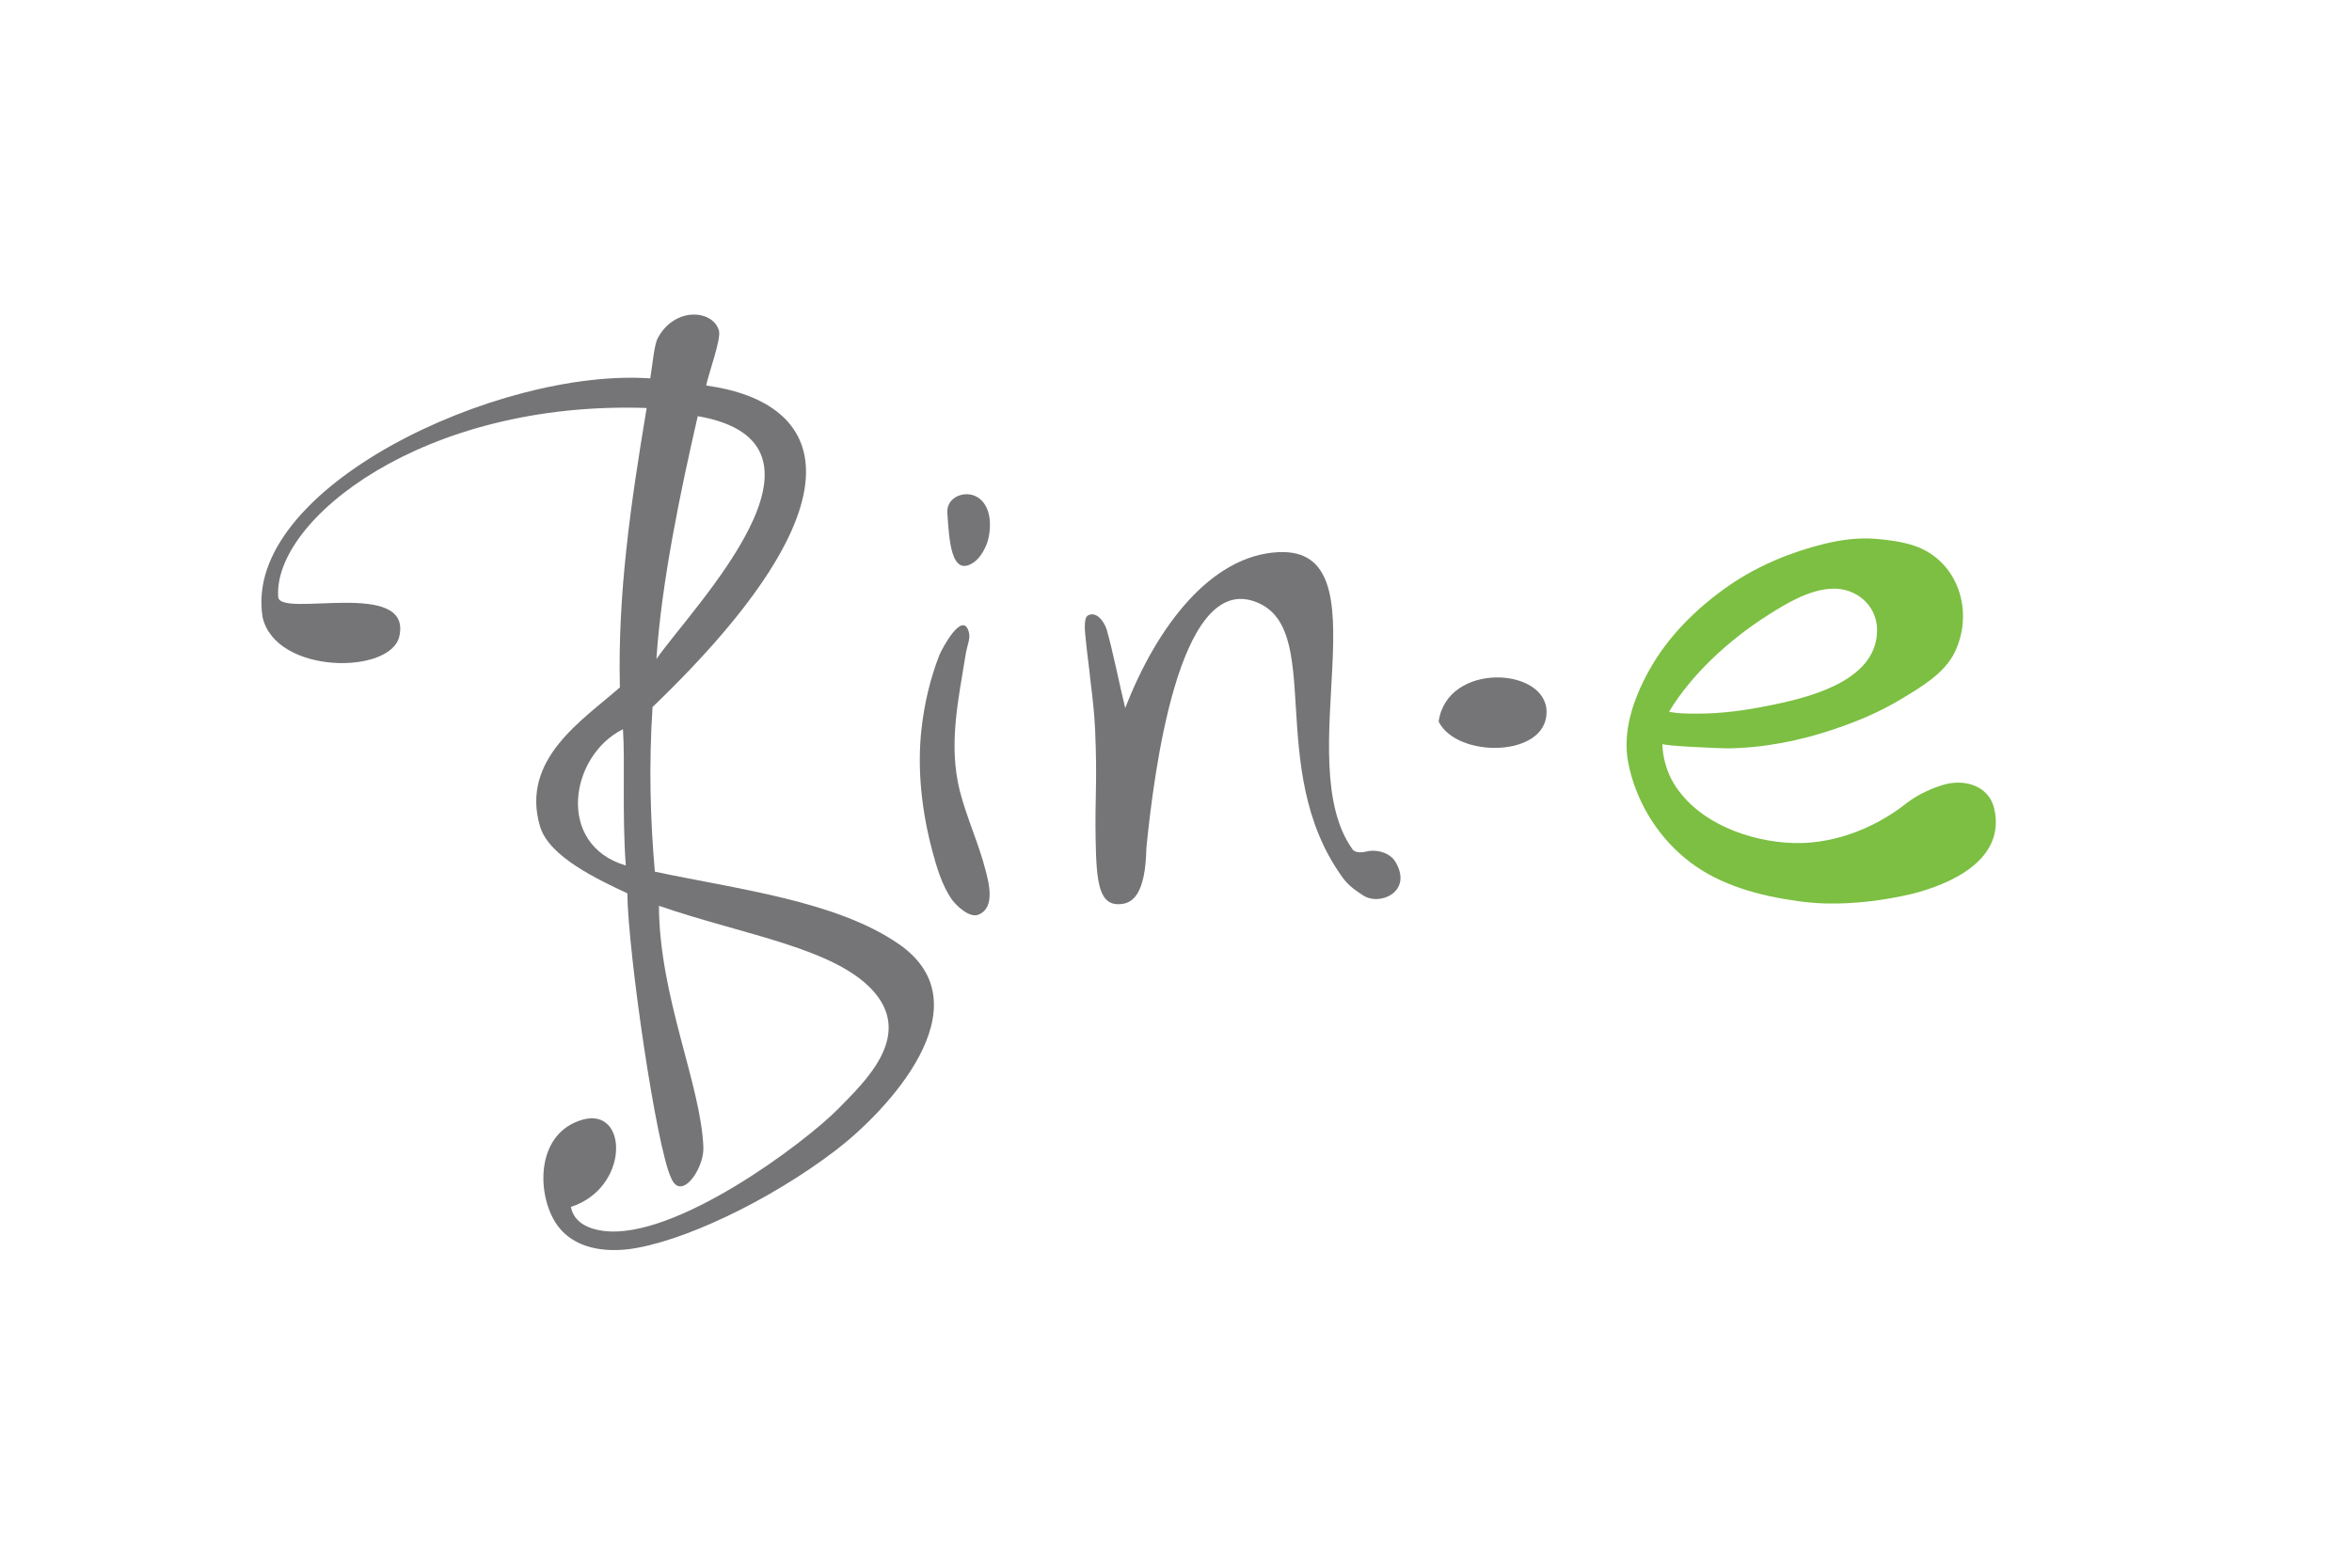 <?xml version="1.0" encoding="UTF-8"?>
<svg xmlns="http://www.w3.org/2000/svg" xmlns:xlink="http://www.w3.org/1999/xlink" width="36px" height="24px" viewBox="0 0 36 24" version="1.1">
<g id="surface1">
<path style=" stroke:none;fill-rule:nonzero;fill:rgb(45.882%,45.882%,46.667%);fill-opacity:1;" d="M 10.809 5.902 C 12.66 6.156 13.305 7.637 9.988 10.824 C 9.93 11.711 9.953 12.535 10.023 13.344 C 11.25 13.609 12.793 13.785 13.758 14.453 C 15.121 15.398 13.547 17.035 12.793 17.609 C 11.77 18.391 10.418 19.027 9.613 19.125 C 9.164 19.176 8.727 19.078 8.496 18.707 C 8.207 18.234 8.215 17.34 8.918 17.141 C 9.621 16.945 9.637 18.188 8.738 18.477 C 8.785 18.723 9.02 18.816 9.234 18.844 C 10.332 18.988 12.312 17.5 12.828 16.977 C 13.238 16.559 13.965 15.879 13.387 15.195 C 12.805 14.512 11.367 14.312 10.086 13.867 C 10.09 15.258 10.734 16.617 10.766 17.57 C 10.777 17.891 10.426 18.402 10.273 18.035 C 10.043 17.555 9.613 14.582 9.602 13.676 C 9.16 13.469 8.402 13.117 8.266 12.652 C 7.961 11.621 8.926 11.02 9.488 10.523 C 9.453 9.098 9.652 7.719 9.898 6.246 C 6.465 6.129 4.18 7.965 4.258 9.137 C 4.277 9.469 6.309 8.848 6.113 9.738 C 5.988 10.328 4.227 10.332 4.02 9.453 C 3.691 7.469 7.637 5.629 9.953 5.793 C 9.984 5.613 10.012 5.273 10.07 5.172 C 10.332 4.691 10.91 4.742 11.004 5.059 C 11.043 5.188 10.844 5.719 10.809 5.902 M 10.68 6.371 C 10.418 7.508 10.125 8.91 10.047 10.09 C 10.586 9.309 13.078 6.789 10.68 6.371 M 9.578 13.25 C 9.52 12.43 9.57 11.672 9.535 11.164 C 8.723 11.566 8.5 12.93 9.578 13.25 "/>
<path style=" stroke:none;fill-rule:nonzero;fill:rgb(45.882%,45.882%,46.667%);fill-opacity:1;" d="M 14.91 8.605 C 14.555 8.855 14.527 8.254 14.5 7.852 C 14.484 7.605 14.773 7.5 14.957 7.609 C 15.172 7.738 15.18 8.051 15.121 8.273 C 15.09 8.387 15.008 8.535 14.91 8.605 "/>
<path style=" stroke:none;fill-rule:nonzero;fill:rgb(45.882%,45.882%,46.667%);fill-opacity:1;" d="M 14.973 14.004 C 14.836 14.055 14.641 13.867 14.574 13.777 C 14.418 13.559 14.336 13.273 14.266 13.012 C 14.109 12.414 14.035 11.777 14.105 11.156 C 14.148 10.773 14.238 10.387 14.379 10.027 C 14.418 9.93 14.734 9.34 14.828 9.672 C 14.859 9.777 14.805 9.863 14.777 10.039 C 14.664 10.738 14.516 11.406 14.691 12.109 C 14.797 12.52 14.977 12.906 15.082 13.312 C 15.137 13.516 15.238 13.902 14.973 14.004 "/>
<path style=" stroke:none;fill-rule:nonzero;fill:rgb(45.882%,45.882%,46.667%);fill-opacity:1;" d="M 22.02 11.047 C 22.148 10.129 23.676 10.211 23.672 10.902 C 23.672 11.598 22.301 11.613 22.02 11.047 "/>
<path style=" stroke:none;fill-rule:nonzero;fill:rgb(48.627%,74.902%,25.882%);fill-opacity:1;" d="M 29.207 12.277 C 28.605 12.758 27.953 12.922 27.453 12.906 C 26.785 12.887 25.996 12.602 25.625 12.004 C 25.516 11.832 25.445 11.586 25.445 11.387 C 25.445 11.422 26.367 11.457 26.445 11.457 C 27.004 11.449 27.555 11.34 28.082 11.16 C 28.434 11.043 28.781 10.895 29.098 10.703 C 29.391 10.527 29.754 10.316 29.914 9.996 C 30.227 9.363 29.969 8.582 29.301 8.355 C 29.113 8.293 28.914 8.266 28.719 8.25 C 28.453 8.227 28.188 8.262 27.93 8.324 C 27.418 8.449 26.906 8.66 26.469 8.961 C 25.973 9.305 25.527 9.742 25.234 10.277 C 25.004 10.695 24.828 11.195 24.922 11.676 C 25.031 12.238 25.344 12.766 25.781 13.129 C 26.234 13.512 26.824 13.688 27.398 13.777 C 27.586 13.809 27.773 13.828 27.965 13.832 C 28.391 13.84 28.836 13.785 29.25 13.688 C 29.859 13.539 30.707 13.16 30.523 12.375 C 30.441 12.035 30.09 11.93 29.785 12.004 C 29.59 12.055 29.371 12.156 29.207 12.277 M 27.059 9.418 C 27.348 9.234 27.699 9.023 28.047 9.012 C 28.406 9 28.715 9.258 28.73 9.617 C 28.758 10.395 27.758 10.66 27.16 10.785 C 26.824 10.855 26.484 10.91 26.141 10.922 C 25.672 10.938 25.547 10.895 25.547 10.895 C 25.887 10.332 26.445 9.809 27.059 9.418 "/>
<path style=" stroke:none;fill-rule:nonzero;fill:rgb(45.882%,45.882%,46.667%);fill-opacity:1;" d="M 21.359 13.195 C 21.285 13.066 21.09 12.996 20.918 13.035 C 20.824 13.059 20.738 13.051 20.703 13.004 C 19.727 11.648 21.234 8.371 19.566 8.453 C 18.52 8.504 17.695 9.617 17.223 10.84 C 17.141 10.508 17.035 9.973 16.941 9.645 C 16.902 9.512 16.781 9.352 16.652 9.422 C 16.57 9.469 16.617 9.746 16.621 9.812 C 16.641 10.02 16.672 10.223 16.691 10.426 C 16.723 10.672 16.75 10.922 16.762 11.172 C 16.797 11.98 16.758 12.184 16.77 12.852 C 16.781 13.523 16.824 13.879 17.164 13.84 C 17.332 13.824 17.449 13.695 17.508 13.398 C 17.531 13.285 17.543 13.145 17.547 12.977 C 17.664 11.809 18.039 8.84 19.176 9.199 C 20.316 9.559 19.332 11.762 20.555 13.441 C 20.652 13.574 20.785 13.656 20.863 13.707 C 21.125 13.879 21.629 13.645 21.359 13.195 "/>
</g>
</svg>
